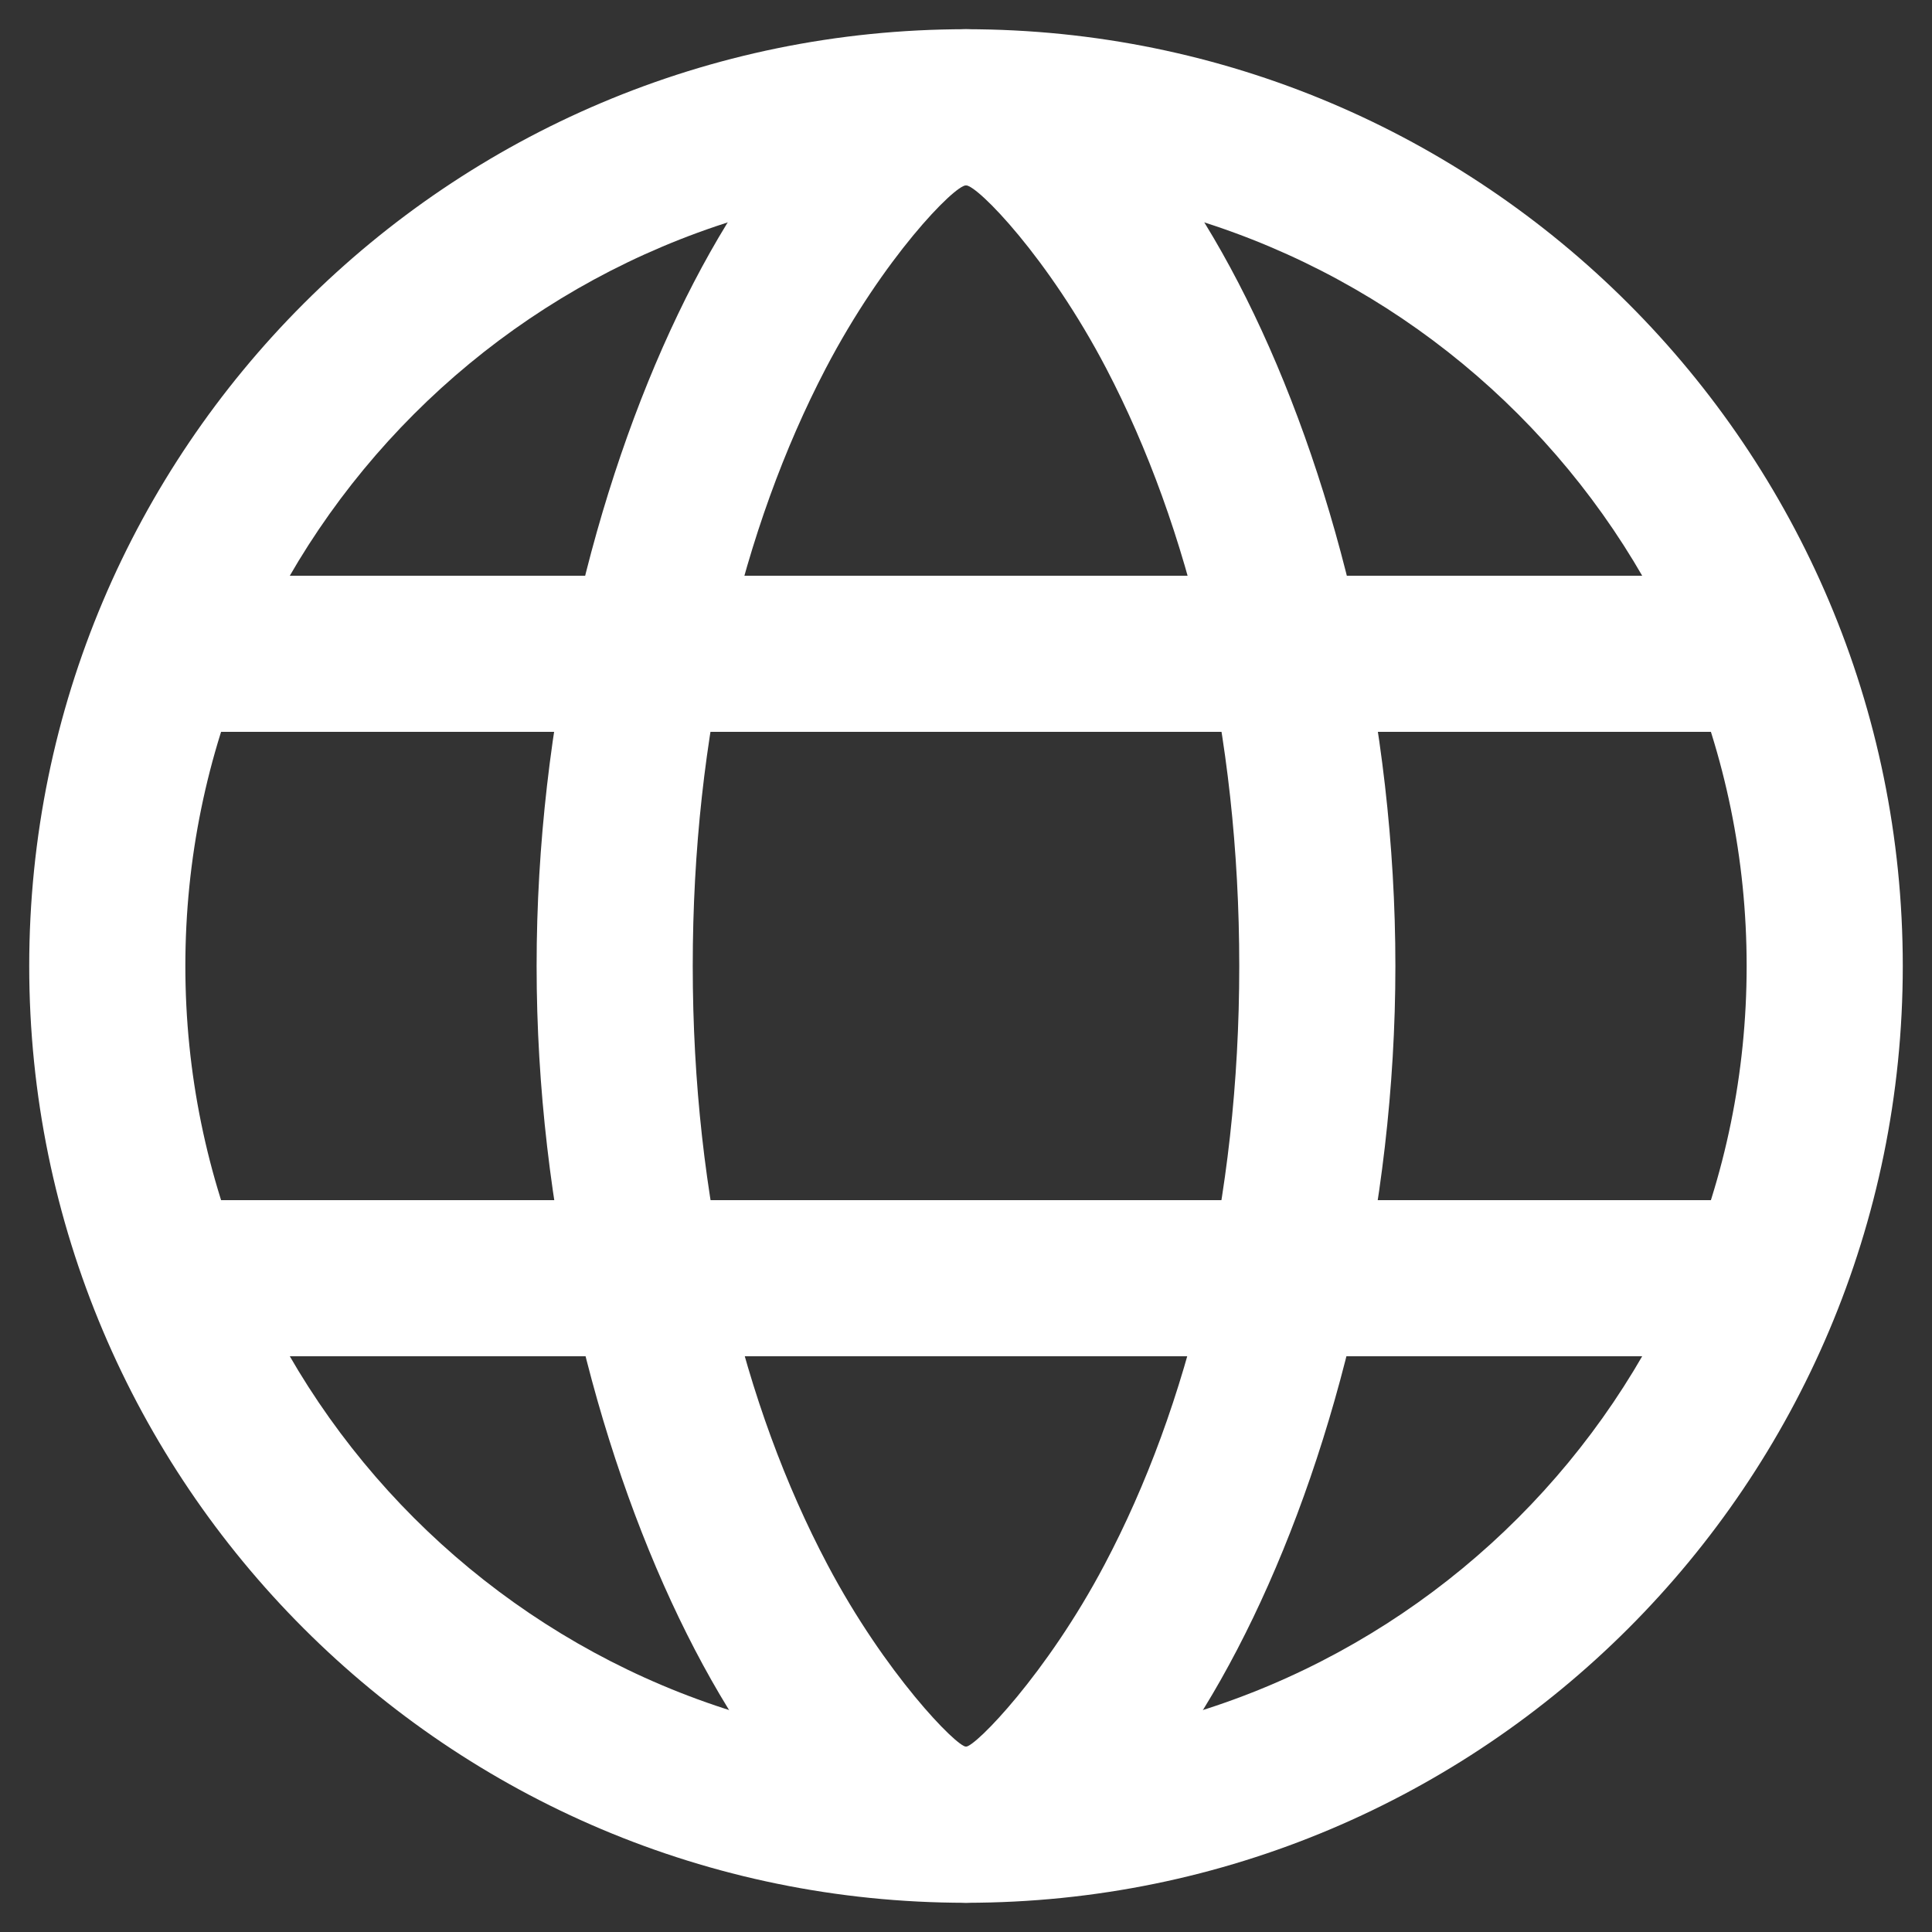<?xml version="1.0" encoding="UTF-8"?>
<svg width="16px" height="16px" viewBox="0 0 16 16" version="1.1" xmlns="http://www.w3.org/2000/svg" xmlns:xlink="http://www.w3.org/1999/xlink">
    <rect x="0" y="0" width="16" height="16" fill="#333333" stroke="none"/>
    <!-- Generator: Sketch 46.1 (44463) - http://www.bohemiancoding.com/sketch -->
    <title>Group 2</title>
    <desc>Created with Sketch.</desc>
    <defs></defs>
    <g id="Website" stroke="none" stroke-width="1" fill="none" fill-rule="evenodd" stroke-linecap="round" stroke-linejoin="round">
        <g id="Mineunit_768" transform="translate(-709, -32)" fill-rule="nonzero" fill="#FFFFFF">
            <g id="Top-Header" transform="translate(24, 16)">
                <g id="Group" transform="translate(673, 8)">
                    <g id="Group-2" transform="translate(12, 8)">
                        <path d="M8,15.758 C3.716,15.758 0.242,12.284 0.242,8 C0.242,3.716 3.716,0.242 8,0.242 C12.284,0.242 15.758,3.716 15.758,8 C15.758,12.284 12.284,15.758 8,15.758 Z M8,14.465 C11.57,14.465 14.465,11.57 14.465,8 C14.465,4.43 11.57,1.535 8,1.535 C4.43,1.535 1.535,4.43 1.535,8 C1.535,11.57 4.43,14.465 8,14.465 Z" id="Oval"></path>
                        <path d="M8,14.465 C7.922,14.465 7.331,13.863 6.853,12.958 C6.158,11.644 5.737,9.943 5.737,8 C5.737,6.069 6.152,4.367 6.837,3.054 C7.316,2.136 7.904,1.535 8,1.535 C8.357,1.535 8.646,1.246 8.646,0.889 C8.646,0.532 8.357,0.242 8,0.242 C6.379,0.242 4.444,3.952 4.444,8 C4.444,12.052 6.402,15.758 8,15.758 C8.357,15.758 8.646,15.468 8.646,15.111 C8.646,14.754 8.357,14.465 8,14.465 Z M1.535,6.061 L14.465,6.061 C14.822,6.061 15.111,5.771 15.111,5.414 C15.111,5.057 14.822,4.768 14.465,4.768 L1.535,4.768 C1.178,4.768 0.889,5.057 0.889,5.414 C0.889,5.771 1.178,6.061 1.535,6.061 Z M1.535,11.232 L14.465,11.232 C14.822,11.232 15.111,10.943 15.111,10.586 C15.111,10.229 14.822,9.939 14.465,9.939 L1.535,9.939 C1.178,9.939 0.889,10.229 0.889,10.586 C0.889,10.943 1.178,11.232 1.535,11.232 Z M8,15.758 C9.598,15.758 11.556,12.052 11.556,8 C11.556,3.952 9.621,0.242 8,0.242 C7.643,0.242 7.354,0.532 7.354,0.889 C7.354,1.246 7.643,1.535 8,1.535 C8.096,1.535 8.684,2.136 9.163,3.054 C9.848,4.367 10.263,6.069 10.263,8 C10.263,9.943 9.842,11.644 9.147,12.958 C8.669,13.863 8.078,14.465 8,14.465 C7.643,14.465 7.354,14.754 7.354,15.111 C7.354,15.468 7.643,15.758 8,15.758 Z" id="Shape"></path>
                    </g>
                </g>
            </g>
        </g>
    </g>
</svg>